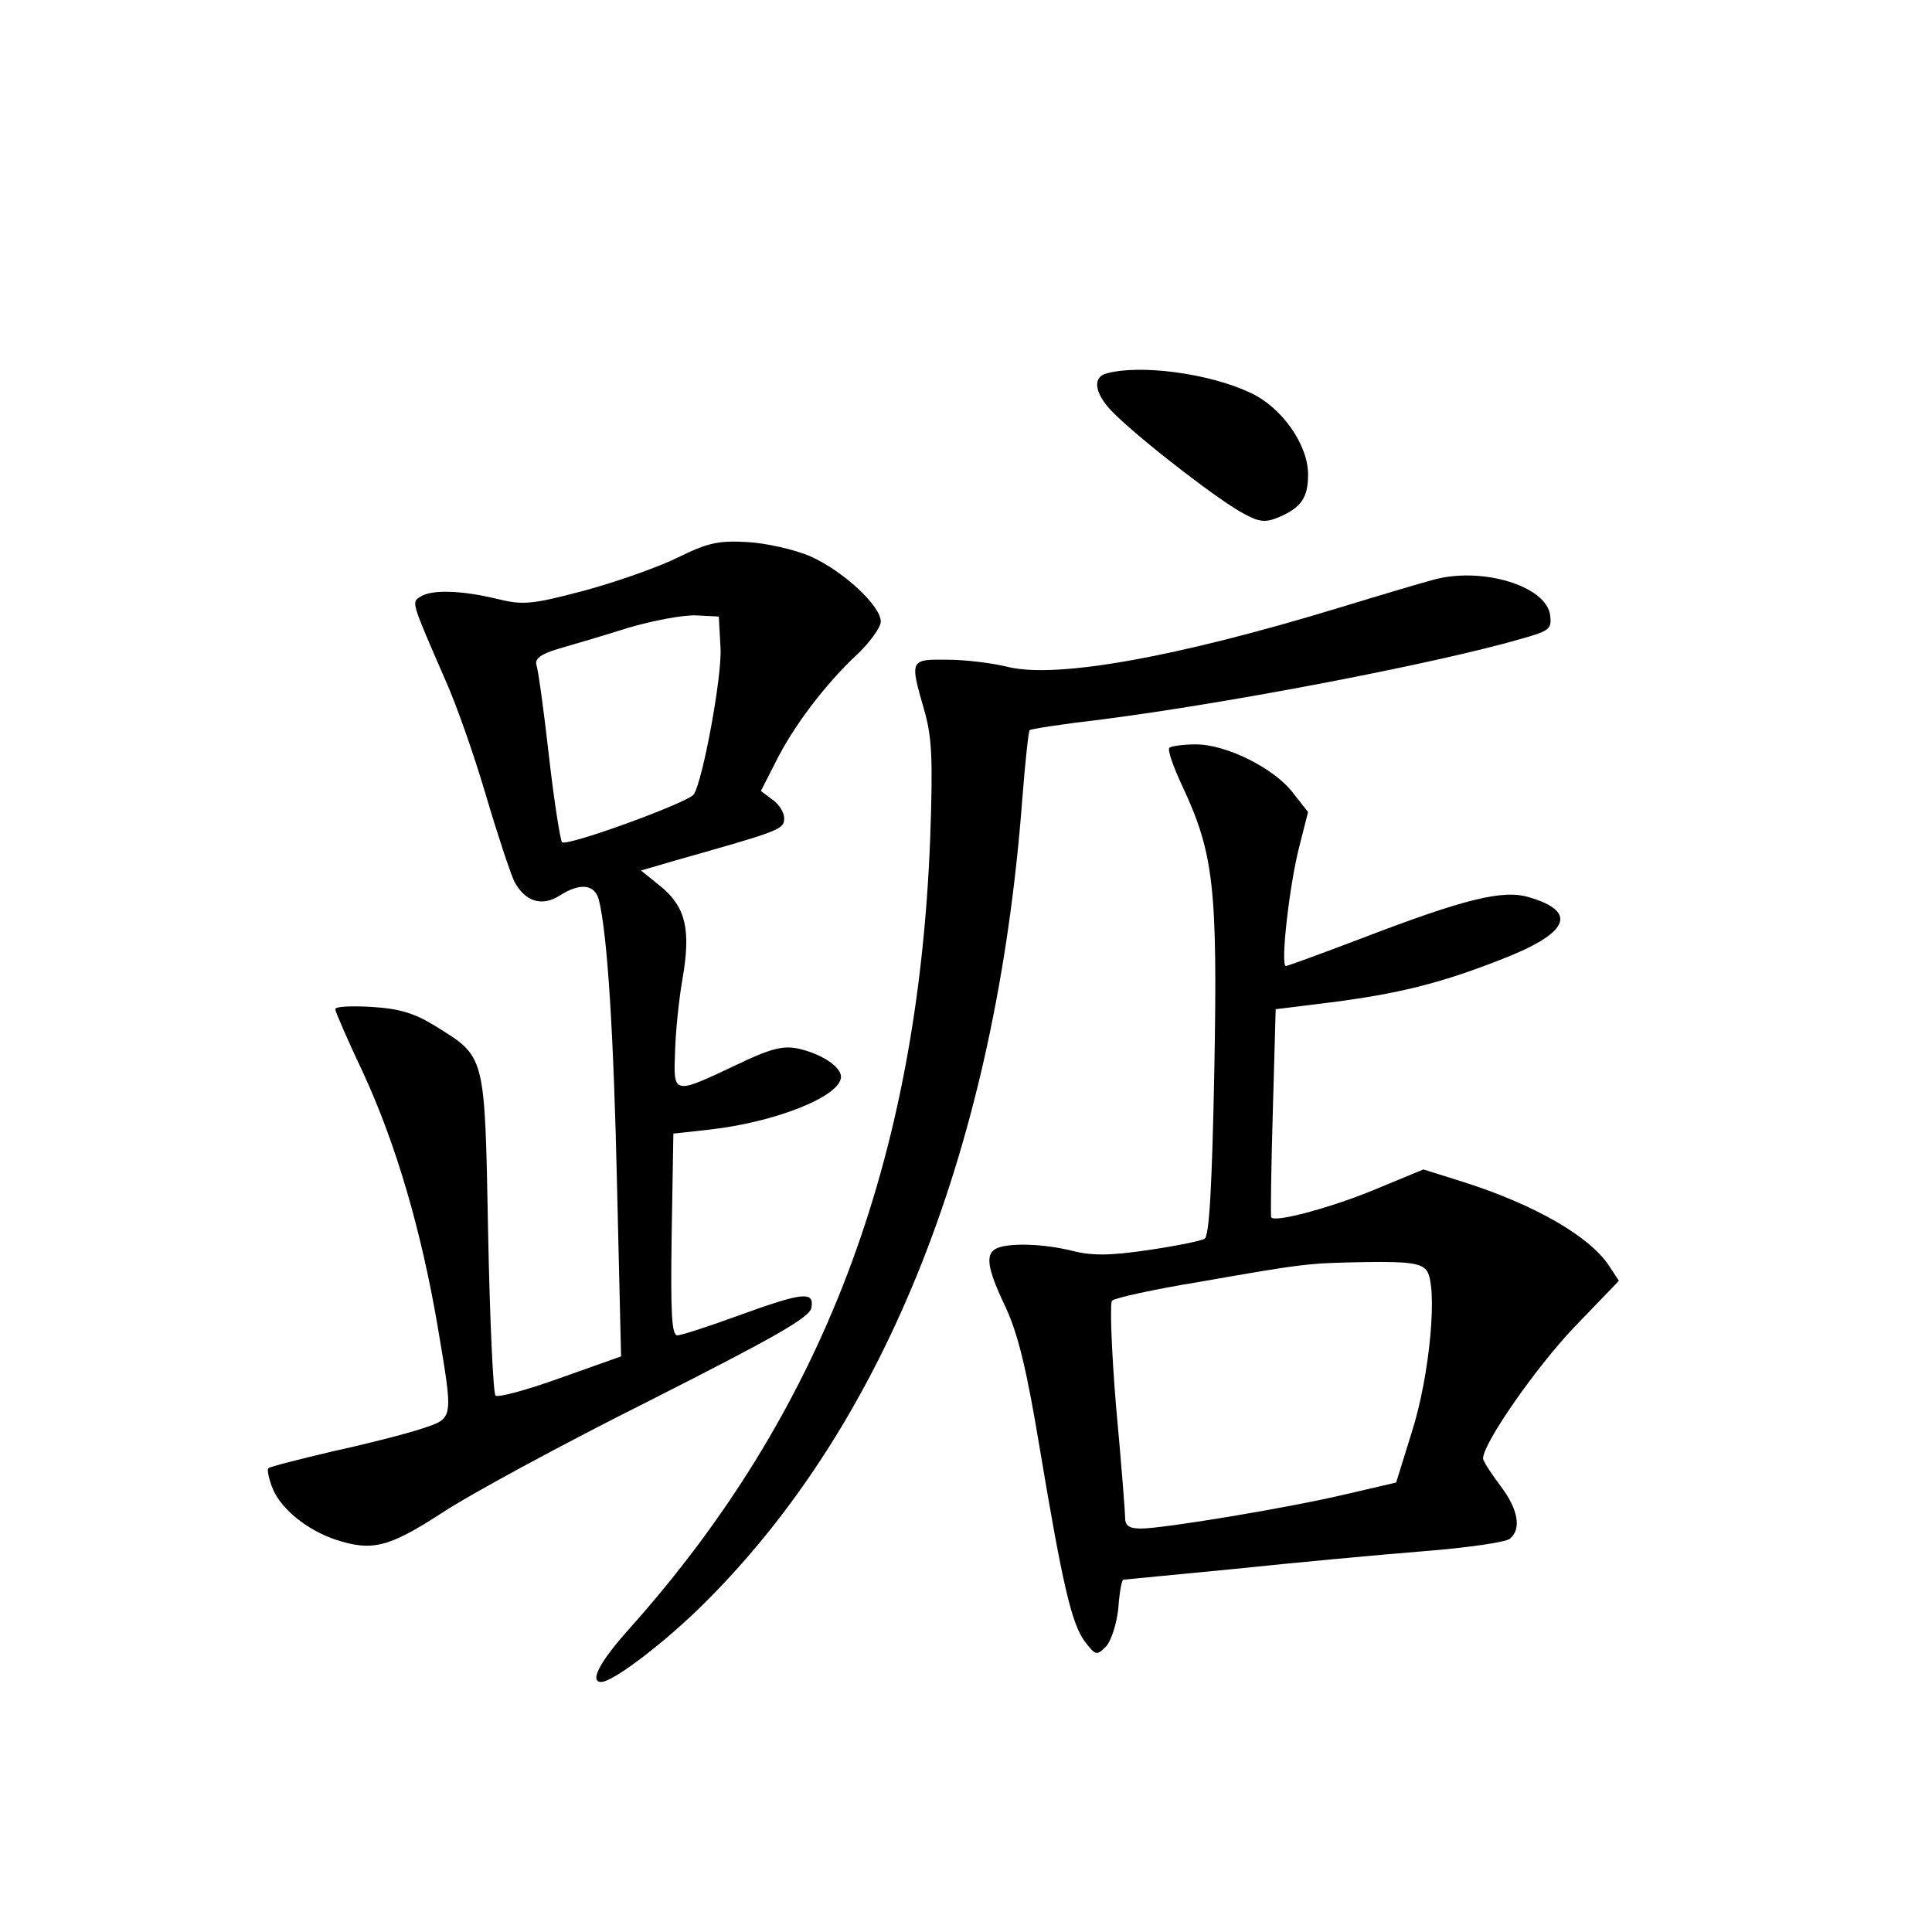 <?xml version="1.0" standalone="no"?>
<!DOCTYPE svg PUBLIC "-//W3C//DTD SVG 20010904//EN"
 "http://www.w3.org/TR/2001/REC-SVG-20010904/DTD/svg10.dtd">
<svg version="1.0" xmlns="http://www.w3.org/2000/svg"
 width="340pt" height="340pt" viewBox="0 0 340 340"
 preserveAspectRatio="xMidYMid meet">
<g transform="translate(0,340) scale(0.1,-0.1)"
fill="#000000" stroke="none">
<path d="M1948 2743 c-28 -7 -21 -39 15 -73 50 -49 188 -155 226 -174 27 -15
38 -16 62 -6 39 17 51 34 51 75 0 53 -47 119 -102 144 -72 34 -193 50 -252 34z"/>
<path d="M1191 2418 c-35 -17 -109 -43 -165 -58 -91 -24 -106 -25 -151 -14
-62 15 -115 17 -135 4 -16 -10 -17 -7 43 -145 20 -44 52 -136 72 -204 20 -68
43 -137 50 -152 19 -36 49 -45 80 -25 36 23 62 20 69 -8 15 -61 26 -234 32
-507 l7 -296 -107 -38 c-58 -21 -110 -35 -114 -31 -4 4 -10 133 -13 287 -6
317 -4 308 -94 364 -36 22 -62 30 -111 33 -35 2 -64 1 -64 -4 0 -4 22 -55 50
-114 57 -124 101 -274 130 -443 28 -167 29 -162 -27 -181 -27 -9 -97 -27 -157
-40 -59 -14 -111 -27 -114 -30 -2 -3 1 -19 8 -36 15 -36 60 -72 109 -89 66
-22 95 -14 188 46 48 32 214 122 368 199 221 112 281 146 283 163 5 29 -15 27
-128 -14 -52 -19 -101 -35 -108 -35 -10 0 -12 39 -10 177 l3 178 63 7 c117 13
232 59 232 93 0 18 -35 41 -77 50 -26 5 -49 -1 -107 -29 -112 -53 -111 -53
-108 24 1 36 7 93 13 127 15 86 6 126 -37 162 l-36 29 58 17 c187 53 194 55
194 75 0 10 -9 25 -21 33 l-20 15 25 49 c32 65 88 138 142 189 24 22 44 50 44
60 0 28 -66 89 -124 115 -28 12 -77 23 -110 25 -52 3 -70 -1 -125 -28z m77
-158 c3 -49 -31 -233 -47 -258 -9 -14 -225 -93 -232 -84 -3 4 -14 72 -23 152
-9 80 -19 152 -22 160 -3 11 8 19 38 28 24 7 79 23 123 37 44 13 98 23 120 22
l40 -2 3 -55z"/>
<path d="M2520 2379 c-19 -5 -93 -27 -165 -49 -286 -87 -494 -124 -580 -104
-27 7 -76 13 -107 13 -67 1 -67 0 -42 -87 14 -48 16 -85 11 -227 -22 -570
-190 -1012 -531 -1393 -51 -57 -69 -92 -48 -92 21 0 114 71 183 140 319 318
512 805 558 1413 5 65 11 120 13 122 1 2 59 11 128 19 225 29 586 98 738 142
49 14 53 17 50 41 -6 52 -122 87 -208 62z"/>
<path d="M2058 2084 c-4 -3 7 -34 23 -68 55 -118 62 -178 56 -500 -4 -206 -9
-291 -17 -296 -7 -4 -52 -13 -100 -20 -68 -10 -99 -10 -134 -1 -49 12 -106 14
-130 5 -23 -9 -20 -34 14 -105 22 -48 37 -110 60 -249 40 -239 56 -309 80
-340 18 -23 20 -24 36 -8 9 9 19 39 22 67 2 28 6 51 9 51 2 0 90 9 196 19 105
11 255 25 331 31 77 6 146 16 153 22 21 17 15 52 -17 94 -16 21 -30 43 -30 47
-1 26 94 162 161 232 l78 81 -17 26 c-34 52 -131 108 -257 148 l-70 22 -75
-31 c-79 -34 -188 -64 -193 -53 -1 4 0 88 3 187 l5 179 97 12 c117 15 191 33
296 74 123 47 141 85 53 111 -46 14 -114 -3 -294 -72 -71 -27 -131 -49 -134
-49 -10 0 6 141 23 208 l16 63 -26 33 c-33 44 -118 86 -171 86 -23 0 -44 -3
-47 -6z m452 -919 c21 -25 7 -185 -26 -287 l-27 -87 -86 -20 c-100 -24 -324
-61 -363 -61 -21 0 -28 5 -28 19 0 11 -7 100 -16 197 -8 97 -11 181 -7 185 5
5 74 20 153 33 189 33 190 33 296 35 71 1 94 -2 104 -14z"/>
</g>
</svg>
